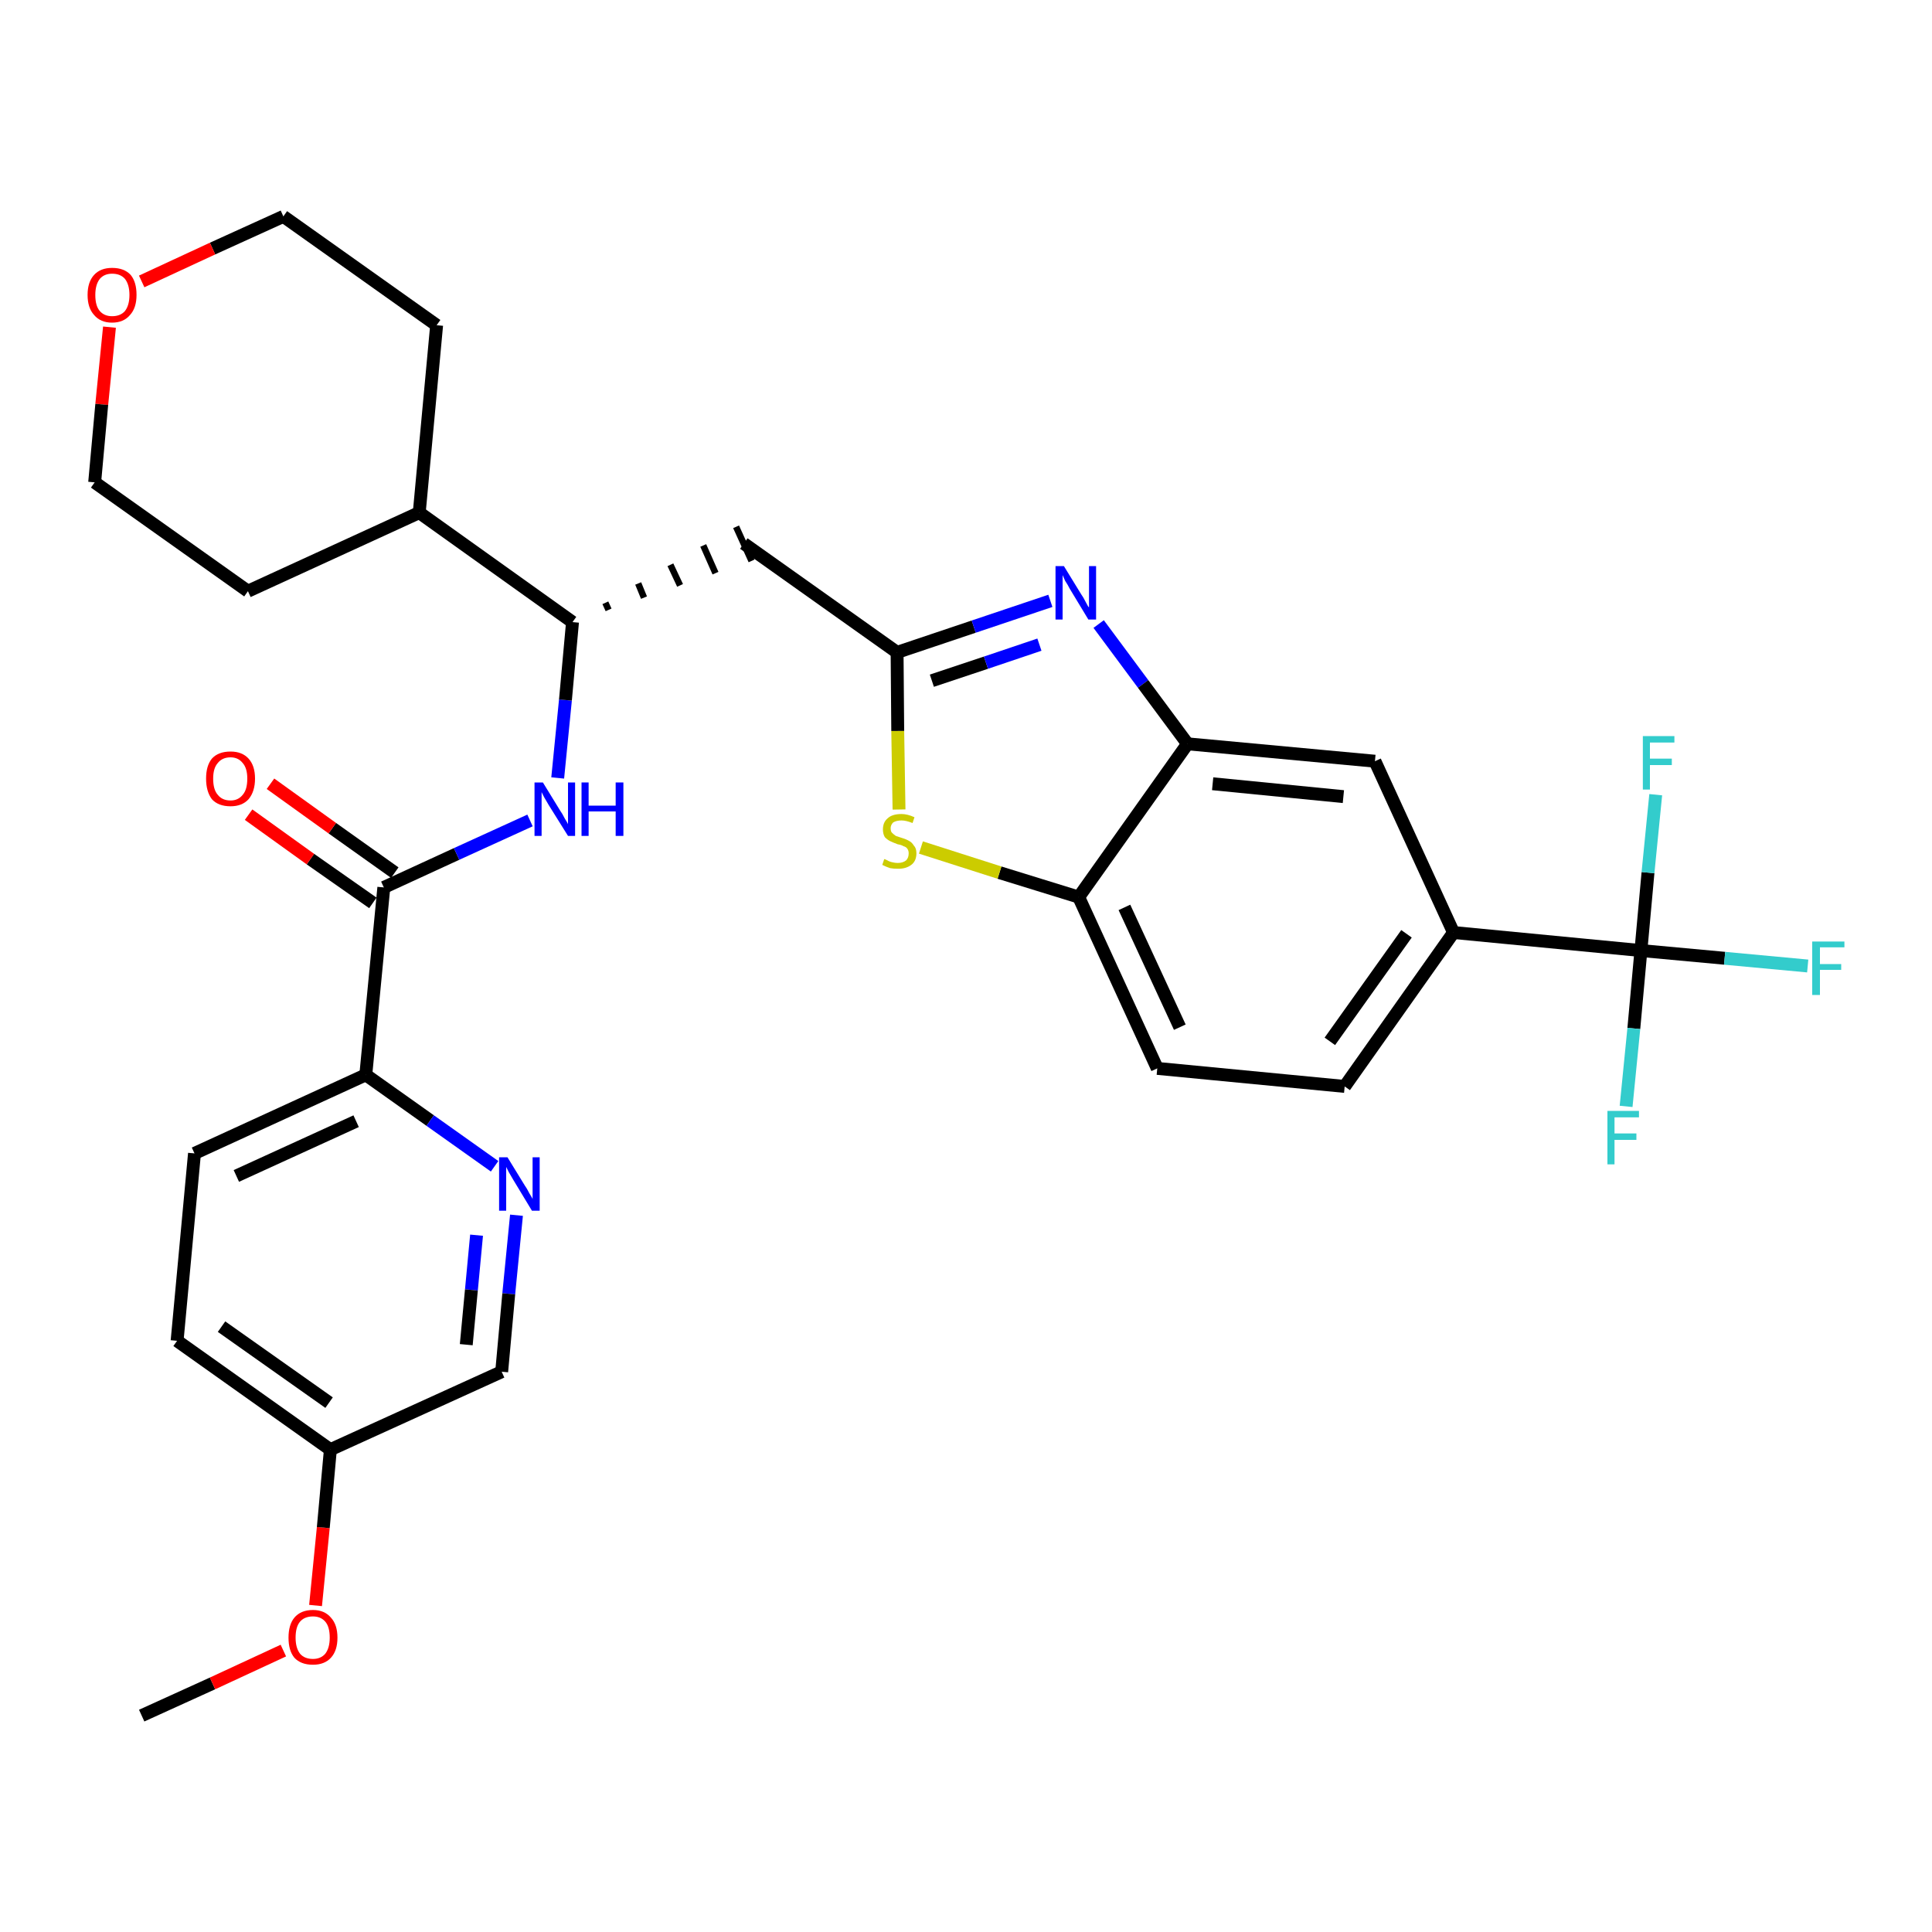 <?xml version='1.0' encoding='iso-8859-1'?>
<svg version='1.1' baseProfile='full'
              xmlns='http://www.w3.org/2000/svg'
                      xmlns:rdkit='http://www.rdkit.org/xml'
                      xmlns:xlink='http://www.w3.org/1999/xlink'
                  xml:space='preserve'
width='300px' height='300px' viewBox='0 0 300 300'>
<!-- END OF HEADER -->
<path class='bond-0 atom-0 atom-1' d='M 22.0,266.4 L 33.0,261.4' style='fill:none;fill-rule:evenodd;stroke:#000000;stroke-width:2.0px;stroke-linecap:butt;stroke-linejoin:miter;stroke-opacity:1' />
<path class='bond-0 atom-0 atom-1' d='M 33.0,261.4 L 44.0,256.3' style='fill:none;fill-rule:evenodd;stroke:#FF0000;stroke-width:2.0px;stroke-linecap:butt;stroke-linejoin:miter;stroke-opacity:1' />
<path class='bond-1 atom-1 atom-2' d='M 49.0,249.3 L 50.2,237.2' style='fill:none;fill-rule:evenodd;stroke:#FF0000;stroke-width:2.0px;stroke-linecap:butt;stroke-linejoin:miter;stroke-opacity:1' />
<path class='bond-1 atom-1 atom-2' d='M 50.2,237.2 L 51.3,225.1' style='fill:none;fill-rule:evenodd;stroke:#000000;stroke-width:2.0px;stroke-linecap:butt;stroke-linejoin:miter;stroke-opacity:1' />
<path class='bond-2 atom-2 atom-3' d='M 51.3,225.1 L 27.5,208.2' style='fill:none;fill-rule:evenodd;stroke:#000000;stroke-width:2.0px;stroke-linecap:butt;stroke-linejoin:miter;stroke-opacity:1' />
<path class='bond-2 atom-2 atom-3' d='M 51.1,217.8 L 34.4,206.0' style='fill:none;fill-rule:evenodd;stroke:#000000;stroke-width:2.0px;stroke-linecap:butt;stroke-linejoin:miter;stroke-opacity:1' />
<path class='bond-31 atom-31 atom-2' d='M 77.9,213.0 L 51.3,225.1' style='fill:none;fill-rule:evenodd;stroke:#000000;stroke-width:2.0px;stroke-linecap:butt;stroke-linejoin:miter;stroke-opacity:1' />
<path class='bond-3 atom-3 atom-4' d='M 27.5,208.2 L 30.2,179.1' style='fill:none;fill-rule:evenodd;stroke:#000000;stroke-width:2.0px;stroke-linecap:butt;stroke-linejoin:miter;stroke-opacity:1' />
<path class='bond-4 atom-4 atom-5' d='M 30.2,179.1 L 56.8,166.9' style='fill:none;fill-rule:evenodd;stroke:#000000;stroke-width:2.0px;stroke-linecap:butt;stroke-linejoin:miter;stroke-opacity:1' />
<path class='bond-4 atom-4 atom-5' d='M 36.7,182.6 L 55.3,174.1' style='fill:none;fill-rule:evenodd;stroke:#000000;stroke-width:2.0px;stroke-linecap:butt;stroke-linejoin:miter;stroke-opacity:1' />
<path class='bond-5 atom-5 atom-6' d='M 56.8,166.9 L 59.6,137.8' style='fill:none;fill-rule:evenodd;stroke:#000000;stroke-width:2.0px;stroke-linecap:butt;stroke-linejoin:miter;stroke-opacity:1' />
<path class='bond-29 atom-5 atom-30' d='M 56.8,166.9 L 66.8,174.0' style='fill:none;fill-rule:evenodd;stroke:#000000;stroke-width:2.0px;stroke-linecap:butt;stroke-linejoin:miter;stroke-opacity:1' />
<path class='bond-29 atom-5 atom-30' d='M 66.8,174.0 L 76.8,181.1' style='fill:none;fill-rule:evenodd;stroke:#0000FF;stroke-width:2.0px;stroke-linecap:butt;stroke-linejoin:miter;stroke-opacity:1' />
<path class='bond-6 atom-6 atom-7' d='M 61.3,135.5 L 51.6,128.6' style='fill:none;fill-rule:evenodd;stroke:#000000;stroke-width:2.0px;stroke-linecap:butt;stroke-linejoin:miter;stroke-opacity:1' />
<path class='bond-6 atom-6 atom-7' d='M 51.6,128.6 L 42.0,121.7' style='fill:none;fill-rule:evenodd;stroke:#FF0000;stroke-width:2.0px;stroke-linecap:butt;stroke-linejoin:miter;stroke-opacity:1' />
<path class='bond-6 atom-6 atom-7' d='M 57.9,140.2 L 48.2,133.4' style='fill:none;fill-rule:evenodd;stroke:#000000;stroke-width:2.0px;stroke-linecap:butt;stroke-linejoin:miter;stroke-opacity:1' />
<path class='bond-6 atom-6 atom-7' d='M 48.2,133.4 L 38.6,126.5' style='fill:none;fill-rule:evenodd;stroke:#FF0000;stroke-width:2.0px;stroke-linecap:butt;stroke-linejoin:miter;stroke-opacity:1' />
<path class='bond-7 atom-6 atom-8' d='M 59.6,137.8 L 70.9,132.6' style='fill:none;fill-rule:evenodd;stroke:#000000;stroke-width:2.0px;stroke-linecap:butt;stroke-linejoin:miter;stroke-opacity:1' />
<path class='bond-7 atom-6 atom-8' d='M 70.9,132.6 L 82.3,127.4' style='fill:none;fill-rule:evenodd;stroke:#0000FF;stroke-width:2.0px;stroke-linecap:butt;stroke-linejoin:miter;stroke-opacity:1' />
<path class='bond-8 atom-8 atom-9' d='M 86.6,120.8 L 87.8,108.7' style='fill:none;fill-rule:evenodd;stroke:#0000FF;stroke-width:2.0px;stroke-linecap:butt;stroke-linejoin:miter;stroke-opacity:1' />
<path class='bond-8 atom-8 atom-9' d='M 87.8,108.7 L 88.9,96.6' style='fill:none;fill-rule:evenodd;stroke:#000000;stroke-width:2.0px;stroke-linecap:butt;stroke-linejoin:miter;stroke-opacity:1' />
<path class='bond-9 atom-9 atom-10' d='M 94.5,94.7 L 94.0,93.6' style='fill:none;fill-rule:evenodd;stroke:#000000;stroke-width:1.0px;stroke-linecap:butt;stroke-linejoin:miter;stroke-opacity:1' />
<path class='bond-9 atom-9 atom-10' d='M 100.0,92.8 L 99.1,90.6' style='fill:none;fill-rule:evenodd;stroke:#000000;stroke-width:1.0px;stroke-linecap:butt;stroke-linejoin:miter;stroke-opacity:1' />
<path class='bond-9 atom-9 atom-10' d='M 105.6,90.9 L 104.1,87.7' style='fill:none;fill-rule:evenodd;stroke:#000000;stroke-width:1.0px;stroke-linecap:butt;stroke-linejoin:miter;stroke-opacity:1' />
<path class='bond-9 atom-9 atom-10' d='M 111.1,89.0 L 109.2,84.7' style='fill:none;fill-rule:evenodd;stroke:#000000;stroke-width:1.0px;stroke-linecap:butt;stroke-linejoin:miter;stroke-opacity:1' />
<path class='bond-9 atom-9 atom-10' d='M 116.7,87.1 L 114.3,81.8' style='fill:none;fill-rule:evenodd;stroke:#000000;stroke-width:1.0px;stroke-linecap:butt;stroke-linejoin:miter;stroke-opacity:1' />
<path class='bond-23 atom-9 atom-24' d='M 88.9,96.6 L 65.1,79.6' style='fill:none;fill-rule:evenodd;stroke:#000000;stroke-width:2.0px;stroke-linecap:butt;stroke-linejoin:miter;stroke-opacity:1' />
<path class='bond-10 atom-10 atom-11' d='M 115.5,84.4 L 139.3,101.3' style='fill:none;fill-rule:evenodd;stroke:#000000;stroke-width:2.0px;stroke-linecap:butt;stroke-linejoin:miter;stroke-opacity:1' />
<path class='bond-11 atom-11 atom-12' d='M 139.3,101.3 L 151.2,97.3' style='fill:none;fill-rule:evenodd;stroke:#000000;stroke-width:2.0px;stroke-linecap:butt;stroke-linejoin:miter;stroke-opacity:1' />
<path class='bond-11 atom-11 atom-12' d='M 151.2,97.3 L 163.1,93.3' style='fill:none;fill-rule:evenodd;stroke:#0000FF;stroke-width:2.0px;stroke-linecap:butt;stroke-linejoin:miter;stroke-opacity:1' />
<path class='bond-11 atom-11 atom-12' d='M 144.7,105.7 L 153.1,102.9' style='fill:none;fill-rule:evenodd;stroke:#000000;stroke-width:2.0px;stroke-linecap:butt;stroke-linejoin:miter;stroke-opacity:1' />
<path class='bond-11 atom-11 atom-12' d='M 153.1,102.9 L 161.4,100.1' style='fill:none;fill-rule:evenodd;stroke:#0000FF;stroke-width:2.0px;stroke-linecap:butt;stroke-linejoin:miter;stroke-opacity:1' />
<path class='bond-32 atom-23 atom-11' d='M 139.6,125.7 L 139.4,113.5' style='fill:none;fill-rule:evenodd;stroke:#CCCC00;stroke-width:2.0px;stroke-linecap:butt;stroke-linejoin:miter;stroke-opacity:1' />
<path class='bond-32 atom-23 atom-11' d='M 139.4,113.5 L 139.3,101.3' style='fill:none;fill-rule:evenodd;stroke:#000000;stroke-width:2.0px;stroke-linecap:butt;stroke-linejoin:miter;stroke-opacity:1' />
<path class='bond-12 atom-12 atom-13' d='M 170.6,96.9 L 177.5,106.2' style='fill:none;fill-rule:evenodd;stroke:#0000FF;stroke-width:2.0px;stroke-linecap:butt;stroke-linejoin:miter;stroke-opacity:1' />
<path class='bond-12 atom-12 atom-13' d='M 177.5,106.2 L 184.4,115.5' style='fill:none;fill-rule:evenodd;stroke:#000000;stroke-width:2.0px;stroke-linecap:butt;stroke-linejoin:miter;stroke-opacity:1' />
<path class='bond-13 atom-13 atom-14' d='M 184.4,115.5 L 213.5,118.2' style='fill:none;fill-rule:evenodd;stroke:#000000;stroke-width:2.0px;stroke-linecap:butt;stroke-linejoin:miter;stroke-opacity:1' />
<path class='bond-13 atom-13 atom-14' d='M 188.3,121.7 L 208.6,123.7' style='fill:none;fill-rule:evenodd;stroke:#000000;stroke-width:2.0px;stroke-linecap:butt;stroke-linejoin:miter;stroke-opacity:1' />
<path class='bond-34 atom-22 atom-13' d='M 167.5,139.3 L 184.4,115.5' style='fill:none;fill-rule:evenodd;stroke:#000000;stroke-width:2.0px;stroke-linecap:butt;stroke-linejoin:miter;stroke-opacity:1' />
<path class='bond-14 atom-14 atom-15' d='M 213.5,118.2 L 225.7,144.8' style='fill:none;fill-rule:evenodd;stroke:#000000;stroke-width:2.0px;stroke-linecap:butt;stroke-linejoin:miter;stroke-opacity:1' />
<path class='bond-15 atom-15 atom-16' d='M 225.7,144.8 L 254.8,147.6' style='fill:none;fill-rule:evenodd;stroke:#000000;stroke-width:2.0px;stroke-linecap:butt;stroke-linejoin:miter;stroke-opacity:1' />
<path class='bond-19 atom-15 atom-20' d='M 225.7,144.8 L 208.8,168.7' style='fill:none;fill-rule:evenodd;stroke:#000000;stroke-width:2.0px;stroke-linecap:butt;stroke-linejoin:miter;stroke-opacity:1' />
<path class='bond-19 atom-15 atom-20' d='M 218.4,145.0 L 206.5,161.7' style='fill:none;fill-rule:evenodd;stroke:#000000;stroke-width:2.0px;stroke-linecap:butt;stroke-linejoin:miter;stroke-opacity:1' />
<path class='bond-16 atom-16 atom-17' d='M 254.8,147.6 L 267.8,148.8' style='fill:none;fill-rule:evenodd;stroke:#000000;stroke-width:2.0px;stroke-linecap:butt;stroke-linejoin:miter;stroke-opacity:1' />
<path class='bond-16 atom-16 atom-17' d='M 267.8,148.8 L 280.7,150.0' style='fill:none;fill-rule:evenodd;stroke:#33CCCC;stroke-width:2.0px;stroke-linecap:butt;stroke-linejoin:miter;stroke-opacity:1' />
<path class='bond-17 atom-16 atom-18' d='M 254.8,147.6 L 253.7,159.7' style='fill:none;fill-rule:evenodd;stroke:#000000;stroke-width:2.0px;stroke-linecap:butt;stroke-linejoin:miter;stroke-opacity:1' />
<path class='bond-17 atom-16 atom-18' d='M 253.7,159.7 L 252.5,171.8' style='fill:none;fill-rule:evenodd;stroke:#33CCCC;stroke-width:2.0px;stroke-linecap:butt;stroke-linejoin:miter;stroke-opacity:1' />
<path class='bond-18 atom-16 atom-19' d='M 254.8,147.6 L 255.9,135.5' style='fill:none;fill-rule:evenodd;stroke:#000000;stroke-width:2.0px;stroke-linecap:butt;stroke-linejoin:miter;stroke-opacity:1' />
<path class='bond-18 atom-16 atom-19' d='M 255.9,135.5 L 257.1,123.4' style='fill:none;fill-rule:evenodd;stroke:#33CCCC;stroke-width:2.0px;stroke-linecap:butt;stroke-linejoin:miter;stroke-opacity:1' />
<path class='bond-20 atom-20 atom-21' d='M 208.8,168.7 L 179.7,165.9' style='fill:none;fill-rule:evenodd;stroke:#000000;stroke-width:2.0px;stroke-linecap:butt;stroke-linejoin:miter;stroke-opacity:1' />
<path class='bond-21 atom-21 atom-22' d='M 179.7,165.9 L 167.5,139.3' style='fill:none;fill-rule:evenodd;stroke:#000000;stroke-width:2.0px;stroke-linecap:butt;stroke-linejoin:miter;stroke-opacity:1' />
<path class='bond-21 atom-21 atom-22' d='M 183.2,159.5 L 174.6,140.9' style='fill:none;fill-rule:evenodd;stroke:#000000;stroke-width:2.0px;stroke-linecap:butt;stroke-linejoin:miter;stroke-opacity:1' />
<path class='bond-22 atom-22 atom-23' d='M 167.5,139.3 L 155.2,135.5' style='fill:none;fill-rule:evenodd;stroke:#000000;stroke-width:2.0px;stroke-linecap:butt;stroke-linejoin:miter;stroke-opacity:1' />
<path class='bond-22 atom-22 atom-23' d='M 155.2,135.5 L 143.0,131.6' style='fill:none;fill-rule:evenodd;stroke:#CCCC00;stroke-width:2.0px;stroke-linecap:butt;stroke-linejoin:miter;stroke-opacity:1' />
<path class='bond-24 atom-24 atom-25' d='M 65.1,79.6 L 67.8,50.5' style='fill:none;fill-rule:evenodd;stroke:#000000;stroke-width:2.0px;stroke-linecap:butt;stroke-linejoin:miter;stroke-opacity:1' />
<path class='bond-33 atom-29 atom-24' d='M 38.5,91.8 L 65.1,79.6' style='fill:none;fill-rule:evenodd;stroke:#000000;stroke-width:2.0px;stroke-linecap:butt;stroke-linejoin:miter;stroke-opacity:1' />
<path class='bond-25 atom-25 atom-26' d='M 67.8,50.5 L 44.0,33.6' style='fill:none;fill-rule:evenodd;stroke:#000000;stroke-width:2.0px;stroke-linecap:butt;stroke-linejoin:miter;stroke-opacity:1' />
<path class='bond-26 atom-26 atom-27' d='M 44.0,33.6 L 33.0,38.6' style='fill:none;fill-rule:evenodd;stroke:#000000;stroke-width:2.0px;stroke-linecap:butt;stroke-linejoin:miter;stroke-opacity:1' />
<path class='bond-26 atom-26 atom-27' d='M 33.0,38.6 L 22.0,43.7' style='fill:none;fill-rule:evenodd;stroke:#FF0000;stroke-width:2.0px;stroke-linecap:butt;stroke-linejoin:miter;stroke-opacity:1' />
<path class='bond-27 atom-27 atom-28' d='M 17.0,50.8 L 15.8,62.8' style='fill:none;fill-rule:evenodd;stroke:#FF0000;stroke-width:2.0px;stroke-linecap:butt;stroke-linejoin:miter;stroke-opacity:1' />
<path class='bond-27 atom-27 atom-28' d='M 15.8,62.8 L 14.7,74.9' style='fill:none;fill-rule:evenodd;stroke:#000000;stroke-width:2.0px;stroke-linecap:butt;stroke-linejoin:miter;stroke-opacity:1' />
<path class='bond-28 atom-28 atom-29' d='M 14.7,74.9 L 38.5,91.8' style='fill:none;fill-rule:evenodd;stroke:#000000;stroke-width:2.0px;stroke-linecap:butt;stroke-linejoin:miter;stroke-opacity:1' />
<path class='bond-30 atom-30 atom-31' d='M 80.2,188.7 L 79.0,200.9' style='fill:none;fill-rule:evenodd;stroke:#0000FF;stroke-width:2.0px;stroke-linecap:butt;stroke-linejoin:miter;stroke-opacity:1' />
<path class='bond-30 atom-30 atom-31' d='M 79.0,200.9 L 77.9,213.0' style='fill:none;fill-rule:evenodd;stroke:#000000;stroke-width:2.0px;stroke-linecap:butt;stroke-linejoin:miter;stroke-opacity:1' />
<path class='bond-30 atom-30 atom-31' d='M 74.0,191.8 L 73.2,200.3' style='fill:none;fill-rule:evenodd;stroke:#0000FF;stroke-width:2.0px;stroke-linecap:butt;stroke-linejoin:miter;stroke-opacity:1' />
<path class='bond-30 atom-30 atom-31' d='M 73.2,200.3 L 72.4,208.8' style='fill:none;fill-rule:evenodd;stroke:#000000;stroke-width:2.0px;stroke-linecap:butt;stroke-linejoin:miter;stroke-opacity:1' />
<path  class='atom-1' d='M 44.8 254.3
Q 44.8 252.3, 45.7 251.2
Q 46.7 250.0, 48.6 250.0
Q 50.4 250.0, 51.4 251.2
Q 52.4 252.3, 52.4 254.3
Q 52.4 256.3, 51.4 257.4
Q 50.4 258.5, 48.6 258.5
Q 46.7 258.5, 45.7 257.4
Q 44.8 256.3, 44.8 254.3
M 48.6 257.6
Q 49.8 257.6, 50.5 256.8
Q 51.2 255.9, 51.2 254.3
Q 51.2 252.6, 50.5 251.8
Q 49.8 251.0, 48.6 251.0
Q 47.3 251.0, 46.6 251.8
Q 45.9 252.6, 45.9 254.3
Q 45.9 255.9, 46.6 256.8
Q 47.3 257.6, 48.6 257.6
' fill='#FF0000'/>
<path  class='atom-7' d='M 32.0 120.9
Q 32.0 118.9, 32.9 117.8
Q 33.9 116.7, 35.8 116.7
Q 37.6 116.7, 38.6 117.8
Q 39.6 118.9, 39.6 120.9
Q 39.6 122.9, 38.6 124.1
Q 37.6 125.2, 35.8 125.2
Q 33.9 125.2, 32.9 124.1
Q 32.0 122.9, 32.0 120.9
M 35.8 124.3
Q 37.0 124.3, 37.7 123.4
Q 38.4 122.6, 38.4 120.9
Q 38.4 119.3, 37.7 118.5
Q 37.0 117.6, 35.8 117.6
Q 34.5 117.6, 33.8 118.5
Q 33.1 119.3, 33.1 120.9
Q 33.1 122.6, 33.8 123.4
Q 34.5 124.3, 35.8 124.3
' fill='#FF0000'/>
<path  class='atom-8' d='M 84.3 121.5
L 87.0 125.9
Q 87.3 126.3, 87.7 127.1
Q 88.2 127.9, 88.2 128.0
L 88.2 121.5
L 89.3 121.5
L 89.3 129.8
L 88.2 129.8
L 85.2 125.0
Q 84.9 124.5, 84.5 123.8
Q 84.2 123.2, 84.1 123.0
L 84.1 129.8
L 83.0 129.8
L 83.0 121.5
L 84.3 121.5
' fill='#0000FF'/>
<path  class='atom-8' d='M 90.3 121.5
L 91.4 121.5
L 91.4 125.1
L 95.6 125.1
L 95.6 121.5
L 96.8 121.5
L 96.8 129.8
L 95.6 129.8
L 95.6 126.0
L 91.4 126.0
L 91.4 129.8
L 90.3 129.8
L 90.3 121.5
' fill='#0000FF'/>
<path  class='atom-12' d='M 165.2 87.9
L 167.9 92.3
Q 168.2 92.7, 168.6 93.5
Q 169.0 94.3, 169.1 94.3
L 169.1 87.9
L 170.2 87.9
L 170.2 96.2
L 169.0 96.2
L 166.1 91.4
Q 165.8 90.8, 165.4 90.2
Q 165.1 89.5, 165.0 89.3
L 165.0 96.2
L 163.9 96.2
L 163.9 87.9
L 165.2 87.9
' fill='#0000FF'/>
<path  class='atom-17' d='M 281.4 146.2
L 286.4 146.2
L 286.4 147.1
L 282.6 147.1
L 282.6 149.7
L 285.9 149.7
L 285.9 150.6
L 282.6 150.6
L 282.6 154.5
L 281.4 154.5
L 281.4 146.2
' fill='#33CCCC'/>
<path  class='atom-18' d='M 249.6 172.5
L 254.5 172.5
L 254.5 173.5
L 250.7 173.5
L 250.7 176.0
L 254.1 176.0
L 254.1 177.0
L 250.7 177.0
L 250.7 180.8
L 249.6 180.8
L 249.6 172.5
' fill='#33CCCC'/>
<path  class='atom-19' d='M 255.1 114.3
L 260.0 114.3
L 260.0 115.3
L 256.2 115.3
L 256.2 117.8
L 259.6 117.8
L 259.6 118.8
L 256.2 118.8
L 256.2 122.6
L 255.1 122.6
L 255.1 114.3
' fill='#33CCCC'/>
<path  class='atom-23' d='M 137.3 133.4
Q 137.4 133.4, 137.8 133.6
Q 138.1 133.8, 138.6 133.9
Q 139.0 134.0, 139.4 134.0
Q 140.2 134.0, 140.7 133.6
Q 141.1 133.2, 141.1 132.5
Q 141.1 132.1, 140.9 131.8
Q 140.7 131.5, 140.3 131.4
Q 140.0 131.2, 139.4 131.1
Q 138.6 130.8, 138.2 130.6
Q 137.8 130.4, 137.4 130.0
Q 137.1 129.5, 137.1 128.8
Q 137.1 127.7, 137.8 127.1
Q 138.5 126.4, 140.0 126.4
Q 140.9 126.4, 142.0 126.9
L 141.7 127.8
Q 140.7 127.4, 140.0 127.4
Q 139.2 127.4, 138.7 127.7
Q 138.3 128.1, 138.3 128.6
Q 138.3 129.1, 138.5 129.3
Q 138.8 129.6, 139.1 129.8
Q 139.4 129.9, 140.0 130.1
Q 140.7 130.3, 141.2 130.6
Q 141.6 130.8, 141.9 131.3
Q 142.3 131.7, 142.3 132.5
Q 142.3 133.7, 141.5 134.3
Q 140.7 134.9, 139.5 134.9
Q 138.7 134.9, 138.2 134.8
Q 137.6 134.6, 137.0 134.3
L 137.3 133.4
' fill='#CCCC00'/>
<path  class='atom-27' d='M 13.6 45.8
Q 13.6 43.8, 14.6 42.7
Q 15.6 41.6, 17.4 41.6
Q 19.3 41.6, 20.3 42.7
Q 21.2 43.8, 21.2 45.8
Q 21.2 47.8, 20.2 48.9
Q 19.2 50.1, 17.4 50.1
Q 15.6 50.1, 14.6 48.9
Q 13.6 47.8, 13.6 45.8
M 17.4 49.1
Q 18.7 49.1, 19.4 48.3
Q 20.1 47.4, 20.1 45.8
Q 20.1 44.2, 19.4 43.3
Q 18.7 42.5, 17.4 42.5
Q 16.2 42.5, 15.5 43.3
Q 14.8 44.2, 14.8 45.8
Q 14.8 47.5, 15.5 48.3
Q 16.2 49.1, 17.4 49.1
' fill='#FF0000'/>
<path  class='atom-30' d='M 78.8 179.7
L 81.5 184.1
Q 81.8 184.5, 82.2 185.3
Q 82.7 186.1, 82.7 186.2
L 82.7 179.7
L 83.8 179.7
L 83.8 188.0
L 82.6 188.0
L 79.7 183.2
Q 79.4 182.7, 79.0 182.0
Q 78.7 181.4, 78.6 181.2
L 78.6 188.0
L 77.5 188.0
L 77.5 179.7
L 78.8 179.7
' fill='#0000FF'/>
</svg>

